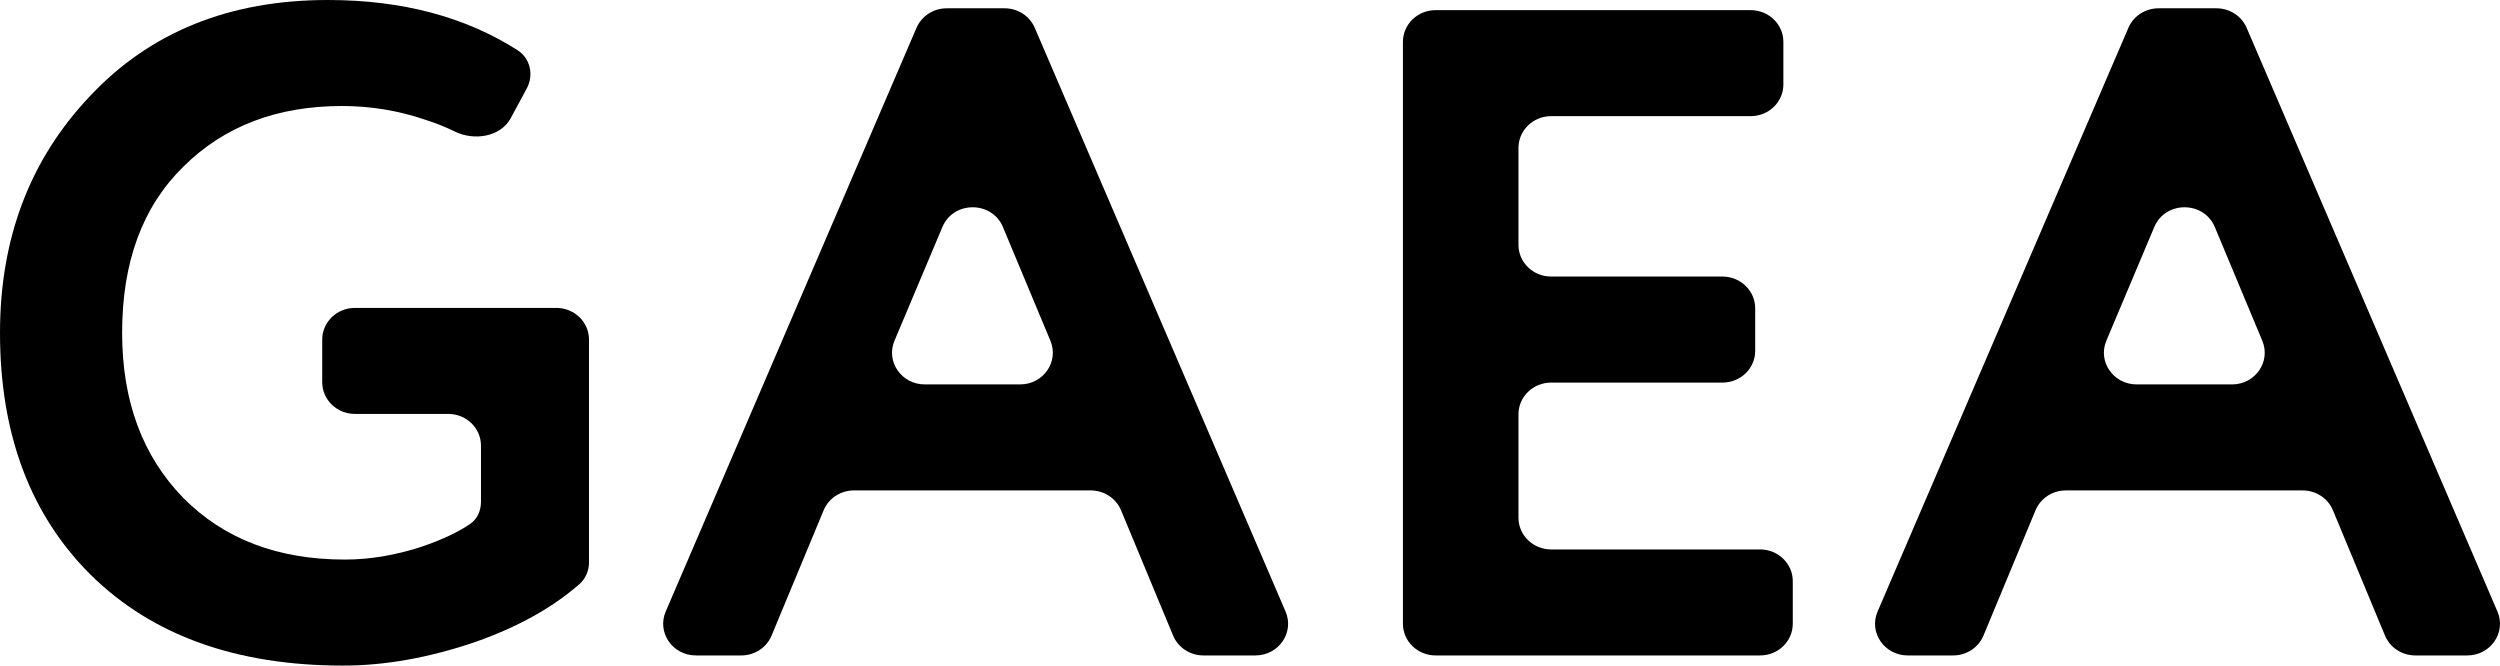 <svg width="154" height="41" viewBox="0 0 154 41" fill="none" xmlns="http://www.w3.org/2000/svg">
<path d="M21.862 25.497C20.75 25.497 19.849 24.623 19.849 23.545V20.919C19.849 19.841 20.75 18.967 21.862 18.967H34.27C35.382 18.967 36.283 19.841 36.283 20.919V34.633C36.283 35.147 36.079 35.645 35.685 35.988C34.027 37.436 31.912 38.615 29.339 39.524C26.484 40.508 23.745 41 21.122 41C14.563 41 9.394 39.145 5.613 35.435C1.871 31.725 0 26.747 0 20.5C0 14.67 1.852 9.805 5.555 5.906C9.259 1.969 14.139 0 20.196 0C24.752 0 28.644 1.029 31.872 3.086C32.678 3.6 32.892 4.631 32.444 5.459L31.46 7.28C30.835 8.436 29.207 8.691 28.008 8.099C27.46 7.828 26.862 7.589 26.214 7.382C24.555 6.814 22.838 6.53 21.064 6.53C17.052 6.53 13.792 7.78 11.284 10.278C8.777 12.739 7.523 16.146 7.523 20.5C7.523 24.702 8.777 28.09 11.284 30.665C13.792 33.201 17.11 34.469 21.238 34.469C22.781 34.469 24.362 34.205 25.983 33.675C27.226 33.249 28.221 32.781 28.965 32.27C29.413 31.963 29.628 31.444 29.628 30.912V27.45C29.628 26.371 28.727 25.497 27.615 25.497H21.862Z" fill="black"/>
<path d="M42.865 40.375C41.429 40.375 40.455 38.958 41.007 37.672L56.458 1.712C56.771 0.985 57.504 0.511 58.316 0.511H61.882C62.695 0.511 63.428 0.985 63.74 1.712L79.191 37.672C79.744 38.958 78.77 40.375 77.333 40.375H74.131C73.31 40.375 72.571 39.892 72.264 39.153L69.056 31.433C68.749 30.694 68.01 30.21 67.189 30.21H52.605C51.783 30.21 51.044 30.694 50.737 31.433L47.529 39.153C47.222 39.892 46.483 40.375 45.662 40.375H42.865ZM61.782 13.988C61.105 12.365 58.736 12.361 58.053 13.982L55.1 20.989C54.558 22.273 55.532 23.68 56.963 23.68H62.841C64.269 23.68 65.243 22.279 64.707 20.995L61.782 13.988Z" fill="black"/>
<path d="M88.433 40.375C87.321 40.375 86.42 39.501 86.42 38.423V2.577C86.42 1.499 87.321 0.625 88.433 0.625H107.843C108.955 0.625 109.856 1.499 109.856 2.577V5.203C109.856 6.281 108.955 7.155 107.843 7.155H95.551C94.439 7.155 93.538 8.029 93.538 9.107V15.084C93.538 16.162 94.439 17.036 95.551 17.036H106.107C107.219 17.036 108.12 17.91 108.12 18.988V21.614C108.12 22.692 107.219 23.567 106.107 23.567H95.551C94.439 23.567 93.538 24.441 93.538 25.519V31.892C93.538 32.971 94.439 33.845 95.551 33.845H108.422C109.534 33.845 110.435 34.719 110.435 35.797V38.423C110.435 39.501 109.534 40.375 108.422 40.375H88.433Z" fill="black"/>
<path d="M117.517 40.375C116.08 40.375 115.106 38.958 115.659 37.672L131.11 1.712C131.422 0.985 132.155 0.511 132.968 0.511H136.534C137.346 0.511 138.079 0.985 138.392 1.712L153.843 37.672C154.396 38.958 153.421 40.375 151.985 40.375H148.783C147.962 40.375 147.223 39.892 146.916 39.153L143.708 31.433C143.401 30.694 142.662 30.21 141.841 30.21H127.256C126.435 30.21 125.696 30.694 125.389 31.433L122.181 39.153C121.874 39.892 121.135 40.375 120.314 40.375H117.517ZM136.434 13.988C135.756 12.365 133.388 12.361 132.705 13.982L129.751 20.989C129.21 22.273 130.184 23.68 131.615 23.68H137.493C138.921 23.68 139.895 22.279 139.359 20.995L136.434 13.988Z" fill="black"/>
</svg>
